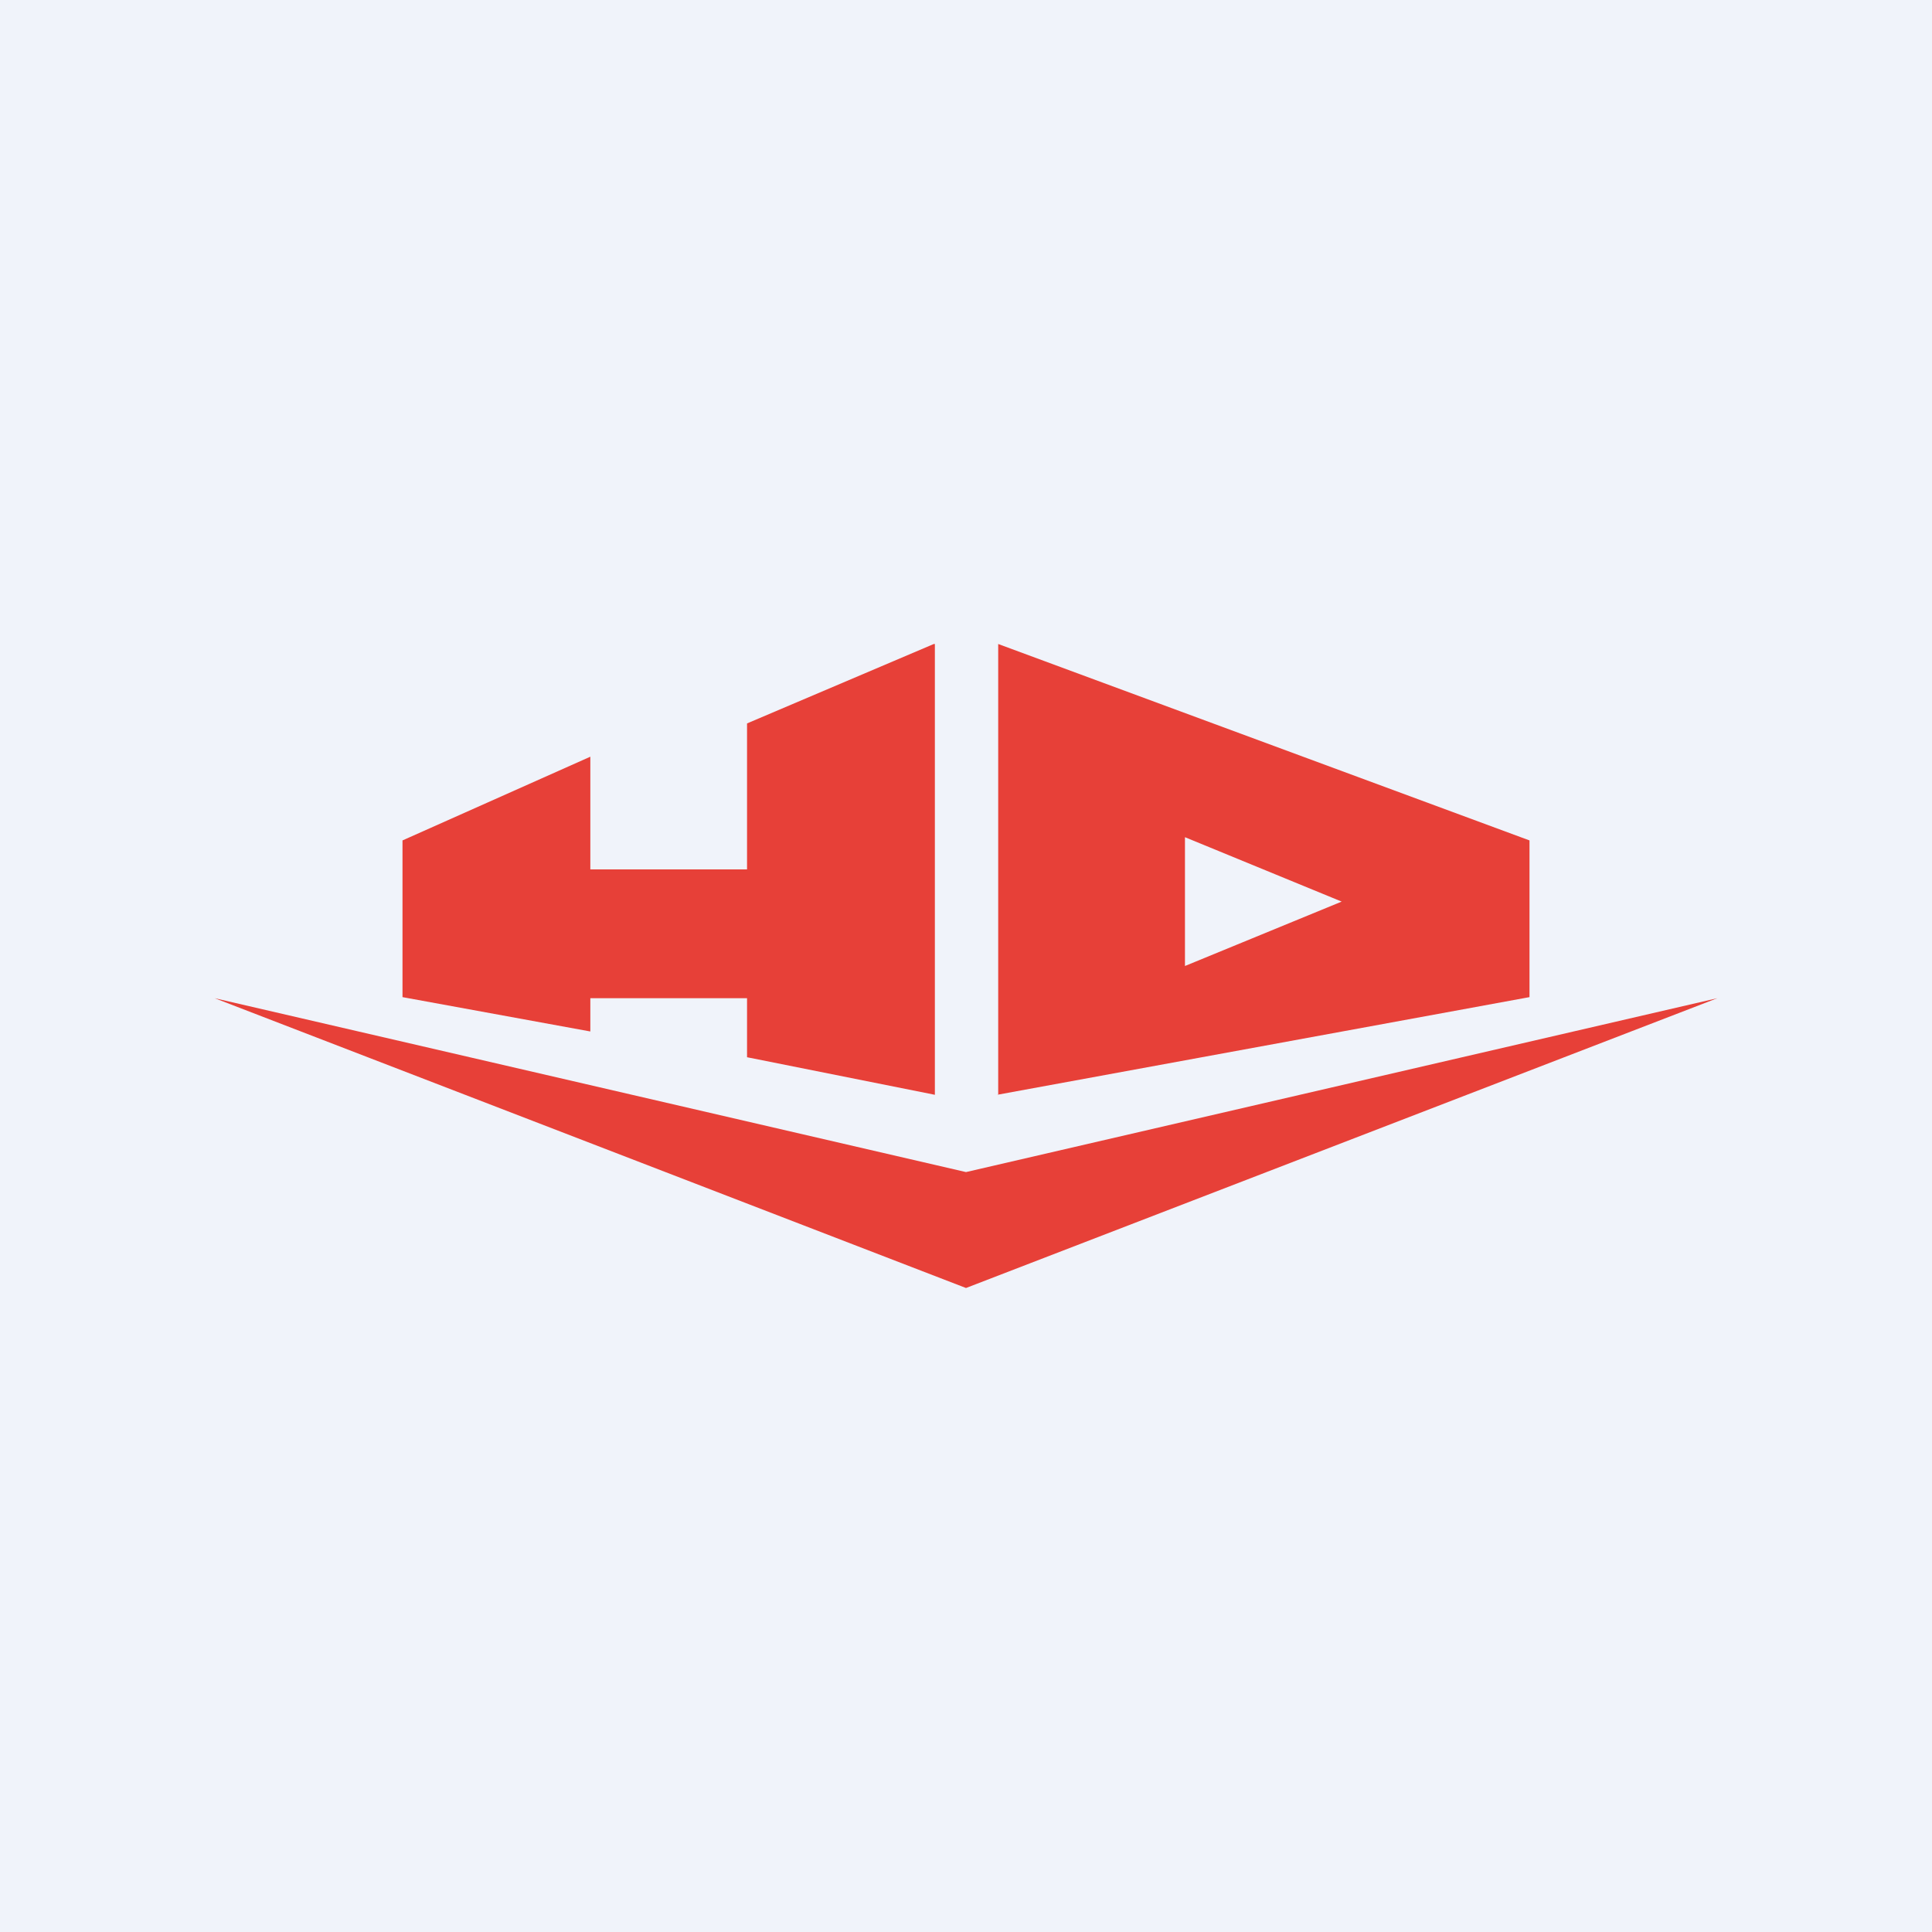 <!-- by TradingView --><svg width="18" height="18" viewBox="0 0 18 18" xmlns="http://www.w3.org/2000/svg"><path fill="#F0F3FA" d="M0 0h18v18H0z"/><path fill-rule="evenodd" d="m8.7 6-1.74.74V8.1H5.5V7.05l-1.75.78v1.46l1.75.32V9.3h1.46v.55l1.75.35V6Zm.3 6 7-2.7-7 1.62L2 9.3 9 12Zm.3-1.8V6l4.95 1.83v1.46l-4.96.91Zm1.74-2.4 1.46.6-1.46.6V7.8Z" fill="#E74038"/></svg>
